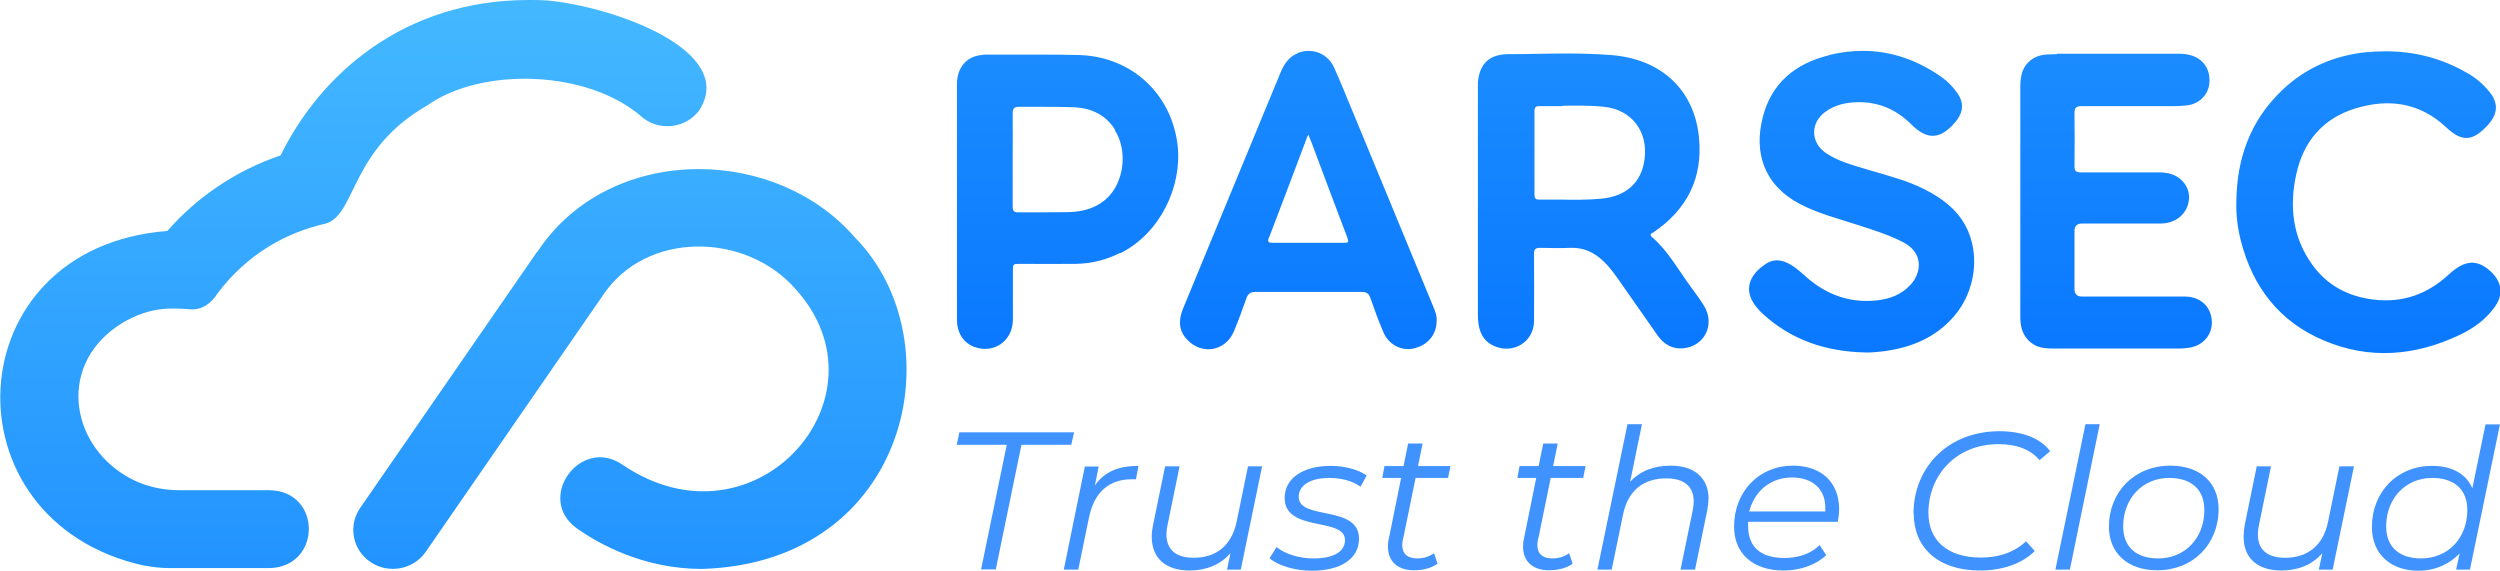 <?xml version="1.0" encoding="UTF-8"?>
<svg id="Layer_2" data-name="Layer 2" xmlns="http://www.w3.org/2000/svg" xmlns:xlink="http://www.w3.org/1999/xlink" viewBox="0 0 113.98 26.02">
  <defs>
    <linearGradient id="linear-gradient" x1="20.63" y1="-11.73" x2="20.68" y2="52.38" gradientUnits="userSpaceOnUse">
      <stop offset="0" stop-color="#53c9ff"/>
      <stop offset="1" stop-color="#006eff"/>
    </linearGradient>
    <linearGradient id="New_Gradient_Swatch_1_copy" data-name="New Gradient Swatch 1 copy" x1="78.8" y1="-40.28" x2="78.8" y2="23.18" gradientUnits="userSpaceOnUse">
      <stop offset="0" stop-color="#53c9ff"/>
      <stop offset="1" stop-color="#006eff"/>
    </linearGradient>
  </defs>
  <g id="Calque_1" data-name="Calque 1">
    <g id="logo_strapeline_gradient">
      <g>
        <path d="m45.9,20.28h-2.28l.12-.57h5.23l-.13.57h-2.27l-1.17,5.68h-.67l1.17-5.68Z" style="fill: #4092ff;"/>
        <path d="m51.91,21.23l-.12.62c-.06,0-.11,0-.18,0-1.03,0-1.72.57-1.96,1.74l-.49,2.38h-.66l.96-4.7h.63l-.17.86c.43-.62,1.07-.89,1.99-.89Z" style="fill: #4092ff;"/>
        <path d="m57.54,21.27l-.97,4.7h-.63l.16-.75c-.47.54-1.13.79-1.87.79-1.09,0-1.72-.57-1.72-1.54,0-.17.02-.34.06-.53l.55-2.68h.66l-.55,2.68c-.03.15-.05.29-.05.42,0,.68.41,1.07,1.24,1.07,1.02,0,1.73-.55,1.96-1.64l.52-2.53h.66Z" style="fill: #4092ff;"/>
        <path d="m57.89,25.44l.31-.5c.37.31,1.02.52,1.68.52.93,0,1.44-.31,1.44-.84,0-1.06-2.75-.33-2.75-1.92,0-.89.83-1.46,2.1-1.46.62,0,1.27.17,1.64.44l-.28.51c-.38-.28-.92-.4-1.42-.4-.89,0-1.4.35-1.4.86,0,1.09,2.75.35,2.75,1.91,0,.93-.86,1.46-2.15,1.46-.79,0-1.55-.24-1.93-.57Z" style="fill: #4092ff;"/>
        <path d="m63.97,24.54c-.02.11-.04.21-.04.3,0,.4.23.62.7.62.27,0,.53-.08.75-.24l.16.48c-.3.22-.71.3-1.08.3-.73,0-1.18-.4-1.18-1.07,0-.12,0-.24.04-.37l.56-2.77h-.86l.1-.54h.87l.21-1.03h.66l-.21,1.03h1.48l-.11.54h-1.48l-.56,2.74Z" style="fill: #4092ff;"/>
        <path d="m70.13,24.54c-.02.11-.04.21-.04.3,0,.4.23.62.7.62.27,0,.53-.08.75-.24l.16.48c-.3.22-.71.3-1.08.3-.73,0-1.18-.4-1.18-1.07,0-.12,0-.24.04-.37l.56-2.77h-.86l.1-.54h.87l.21-1.03h.66l-.21,1.03h1.48l-.11.54h-1.48l-.56,2.74Z" style="fill: #4092ff;"/>
        <path d="m77.89,22.76c0,.17-.02.35-.06.54l-.55,2.67h-.66l.55-2.68c.03-.15.05-.3.05-.43,0-.67-.42-1.05-1.25-1.05-1.03,0-1.74.54-1.97,1.64l-.52,2.52h-.65l1.37-6.63h.66l-.54,2.63c.46-.51,1.11-.74,1.85-.74,1.1,0,1.73.57,1.73,1.53Z" style="fill: #4092ff;"/>
        <path d="m79.7,23.79c0,.06,0,.12,0,.19,0,.94.55,1.46,1.67,1.46.65,0,1.23-.22,1.59-.59l.3.46c-.45.44-1.18.7-1.94.7-1.4,0-2.26-.77-2.26-2,0-1.6,1.14-2.78,2.68-2.78,1.28,0,2.11.74,2.11,1.99,0,.2-.03.39-.06.57h-4.08Zm.06-.47h3.46c0-.06,0-.12,0-.17,0-.89-.62-1.38-1.52-1.38-.98,0-1.71.62-1.95,1.55Z" style="fill: #4092ff;"/>
        <path d="m87.24,23.42c0-2.05,1.51-3.76,3.93-3.76,1.03,0,1.86.32,2.3.91l-.48.41c-.41-.48-1.02-.73-1.87-.73-1.96,0-3.2,1.44-3.2,3.13,0,1.22.82,2.04,2.4,2.04.84,0,1.53-.25,2.05-.74l.4.44c-.57.58-1.48.89-2.5.89-1.92,0-3.02-1.05-3.02-2.6Z" style="fill: #4092ff;"/>
        <path d="m95.08,19.34h.65l-1.36,6.63h-.66l1.37-6.63Z" style="fill: #4092ff;"/>
        <path d="m96.15,24.02c0-1.6,1.17-2.79,2.8-2.79,1.35,0,2.2.77,2.2,1.98,0,1.61-1.17,2.79-2.8,2.79-1.35,0-2.2-.79-2.2-1.99Zm4.35-.77c0-.92-.58-1.46-1.6-1.46-1.21,0-2.1.93-2.1,2.21,0,.92.58,1.46,1.6,1.46,1.21,0,2.1-.92,2.1-2.2Z" style="fill: #4092ff;"/>
        <path d="m107.32,21.27l-.97,4.7h-.63l.16-.75c-.47.54-1.12.79-1.87.79-1.09,0-1.72-.57-1.72-1.54,0-.17.02-.34.05-.53l.55-2.68h.65l-.55,2.68c-.03.15-.05.29-.05.42,0,.68.41,1.07,1.24,1.07,1.02,0,1.74-.55,1.96-1.64l.52-2.53h.66Z" style="fill: #4092ff;"/>
        <path d="m113.98,19.34l-1.37,6.63h-.63l.16-.74c-.46.49-1.11.79-1.89.79-1.24,0-2.11-.75-2.11-1.99,0-1.61,1.16-2.79,2.74-2.79.92,0,1.56.37,1.84,1.02l.6-2.91h.65Zm-1.49,3.91c0-.92-.58-1.46-1.6-1.46-1.21,0-2.1.93-2.1,2.21,0,.92.58,1.46,1.6,1.46,1.21,0,2.1-.92,2.1-2.2Z" style="fill: #4092ff;"/>
      </g>
      <path id="icon" d="m12.79,7.09c1.81-3.69,5.61-7.09,11.31-7.09.28,0,.55,0,.84.02,3.04.28,8.69,2.29,6.94,5.01-.6.81-1.76.96-2.56.35-2.48-2.22-7.36-2.33-9.83-.58-3.54,2.02-3.24,4.96-4.63,5.39-.92.21-1.81.56-2.61,1.05-.9.56-1.68,1.27-2.32,2.12-.27.44-.72.8-1.28.74-.85-.06-1.78-.13-3.05.61-2.99,1.81-2.46,5.51.23,7.04.71.41,1.53.6,2.35.6h4.12c2.4.05,2.36,3.53-.04,3.55h-4.52c-.38,0-.76-.04-1.13-.11-.01,0-.02,0-.03,0-9.18-2.01-8.65-14.51,1.05-15.26,1.37-1.57,3.18-2.78,5.18-3.45m11.67,4.41l-8.06,11.67c-.56.81-.35,1.92.48,2.47.82.55,1.95.34,2.51-.47l8.06-11.67c1.97-3,6.56-2.9,8.81-.3,4.46,4.93-1.88,12.07-7.88,8.01-1.92-1.35-4.01,1.52-2.1,2.89,1.02.72,3.05,1.85,5.71,1.85,9.46-.29,11.59-10.4,6.98-15.1-1.79-2.07-4.47-3.13-7.13-3.13-2.87,0-5.71,1.24-7.37,3.79" style="fill: url(#linear-gradient);"/>
      <path d="m93.78,2.45c.9,0,1.81,0,2.71,0h2.71c.22,0,.44,0,.65.06.6.16.93.64.88,1.27-.04.55-.48.98-1.07,1.03-.2.02-.41.03-.61.03-1.38,0-2.77,0-4.15,0-.24,0-.32.07-.32.31.01.81.01,1.61,0,2.42,0,.22.06.29.29.29,1.19,0,2.38,0,3.56,0,.33,0,.65.06.92.26.4.3.55.77.39,1.25-.16.48-.62.81-1.2.82-1.21,0-2.41,0-3.61,0q-.35,0-.35.34v2.64q0,.35.34.35c1.56,0,3.12,0,4.69,0,.57,0,1.01.3,1.17.78.24.76-.22,1.47-1.02,1.56-.14.02-.28.03-.41.03-1.92,0-3.84,0-5.76,0-.29,0-.57-.02-.83-.16-.47-.27-.64-.7-.65-1.21,0-1.78,0-3.57,0-5.35s0-3.5,0-5.25c0-.19.02-.38.07-.57.14-.49.54-.81,1.06-.86.18-.01.36-.02.54-.02m-42.71,9.06c-.64.32-1.31.49-2.02.5-.85.01-1.69,0-2.54,0-.33,0-.33,0-.33.34,0,.74,0,1.49,0,2.23-.02.95-.87,1.54-1.75,1.22-.5-.18-.8-.64-.8-1.25,0-1.54,0-3.07,0-4.61,0-.26,0-.51,0-.77,0-1.79,0-3.58,0-5.37,0-.66.36-1.15.93-1.28.18-.04.37-.06.56-.05.48,0,.95,0,1.43,0,.26,0,.53,0,.79,0,.63,0,1.26,0,1.88.02,2.39.08,4.2,1.78,4.47,4.12.21,1.87-.79,4-2.6,4.91Zm-.23-5.61c-.42-.68-1.08-.99-1.86-1.03-.51-.02-1.03-.02-1.55-.02-.32,0-.65,0-.97,0-.23,0-.29.08-.29.3.01.7,0,1.39,0,2.09s0,1.44,0,2.16c0,.17.04.26.24.26h0c.3,0,.6,0,.91,0,.48,0,.96,0,1.44-.01.6-.02,1.18-.17,1.65-.58.83-.72,1.03-2.18.42-3.15Zm7.01,4.91c-.08.22,0,.24.19.24,1.05,0,2.1,0,3.15,0,.32,0,.32,0,.21-.31-.54-1.42-1.07-2.83-1.6-4.25-.04-.11-.09-.22-.15-.37-.04.08-.06.11-.07.15-.57,1.51-1.14,3.03-1.72,4.54m1.3-8.41c.17-.07.34-.1.51-.1.48,0,.93.27,1.15.75.3.66.56,1.33.84,1.99,1.23,2.98,2.46,5.95,3.69,8.93.09.22.17.43.15.63,0,.65-.42,1.13-1.06,1.27-.56.12-1.13-.18-1.37-.75-.22-.51-.41-1.03-.59-1.55-.07-.21-.18-.28-.41-.28-1.61,0-3.22,0-4.83,0-.22,0-.33.07-.41.28-.18.51-.37,1.03-.58,1.53-.39.9-1.46,1.08-2.13.36-.39-.41-.39-.9-.19-1.39.43-1.05.86-2.09,1.29-3.13,1.05-2.54,2.1-5.08,3.15-7.62.16-.4.38-.75.81-.92m48.8-.05c-1.51.14-2.84.7-3.93,1.74-1.46,1.39-2.07,3.12-2.09,5.08-.02.61.06,1.22.21,1.81.54,2.08,1.74,3.66,3.77,4.52,2.09.89,4.18.71,6.2-.25.64-.3,1.2-.71,1.61-1.29.4-.56.32-1.13-.2-1.61-.53-.49-1.04-.52-1.62-.09-.1.07-.19.15-.28.23-.97.9-2.1,1.31-3.43,1.15-1.16-.14-2.11-.64-2.79-1.58-.91-1.25-1.06-2.67-.74-4.13.32-1.48,1.2-2.55,2.71-3.01,1.52-.46,2.92-.26,4.12.86.72.68,1.21.65,1.88-.07.03-.03.06-.06.08-.09.41-.49.42-.96.02-1.45-.29-.36-.63-.65-1.03-.87-1.16-.67-2.39-.98-3.69-.98-.27,0-.54.01-.81.04m-24.58.14c-1.53.37-2.63,1.27-3.02,2.82-.41,1.58.02,3.08,1.69,3.96.84.44,1.76.67,2.65.96.71.23,1.42.45,2.09.8.95.51.77,1.44.29,1.94-.42.45-.96.64-1.56.7-1.23.12-2.29-.28-3.2-1.09-.27-.24-.54-.49-.88-.64-.31-.14-.62-.14-.91.04-.77.49-1.17,1.26-.33,2.14.05.05.1.11.15.15,1.31,1.21,2.9,1.73,4.67,1.77.27.01.54-.02.81-.05,1.27-.16,2.39-.61,3.24-1.59,1-1.15,1.22-2.88.52-4.16-.42-.76-1.08-1.24-1.84-1.63-.82-.42-1.72-.64-2.59-.9-.66-.2-1.34-.37-1.92-.76-.71-.48-.72-1.38-.03-1.88.44-.32.94-.43,1.47-.44.97-.02,1.78.34,2.46,1.02.71.71,1.3.68,1.96-.07.04-.05.08-.1.12-.15.29-.4.3-.79.02-1.2-.2-.29-.44-.54-.72-.74-1.12-.79-2.32-1.2-3.6-1.2-.5,0-1.01.06-1.54.19m-12.15,2.33c-.21,0-.41,0-.61,0-.16,0-.31,0-.47,0-.17,0-.2.09-.2.23,0,.63,0,1.26,0,1.89s0,1.26,0,1.89c0,.14.01.25.2.25.31,0,.62,0,.94,0,.63.01,1.26.02,1.89-.04,1.03-.09,1.84-.63,1.99-1.81.16-1.25-.58-2.25-1.85-2.38-.63-.07-1.26-.05-1.89-.05m-2.47-2.35c.87,0,1.75-.03,2.62-.03.69,0,1.38.02,2.06.07,2.32.18,3.8,1.61,4.01,3.76.18,1.84-.53,3.27-2.07,4.32-.08.05-.22.09-.07.22.75.65,1.21,1.52,1.79,2.3.21.28.41.56.59.85.5.84.02,1.82-.95,1.92-.51.05-.9-.19-1.18-.59-.57-.81-1.13-1.62-1.7-2.43-.24-.34-.48-.69-.79-.97-.41-.39-.89-.61-1.47-.59-.46.02-.93.01-1.39,0-.23,0-.29.08-.28.29,0,1.01.01,2.03,0,3.05-.01.94-.93,1.52-1.81,1.14-.42-.18-.63-.51-.71-.94-.03-.17-.04-.35-.04-.53,0-1.71,0-3.42,0-5.13s0-3.41,0-5.11c0-.09,0-.19,0-.29.06-.85.5-1.3,1.37-1.31" style="fill: url(#New_Gradient_Swatch_1_copy);"/>
    </g>
  </g>
</svg>
